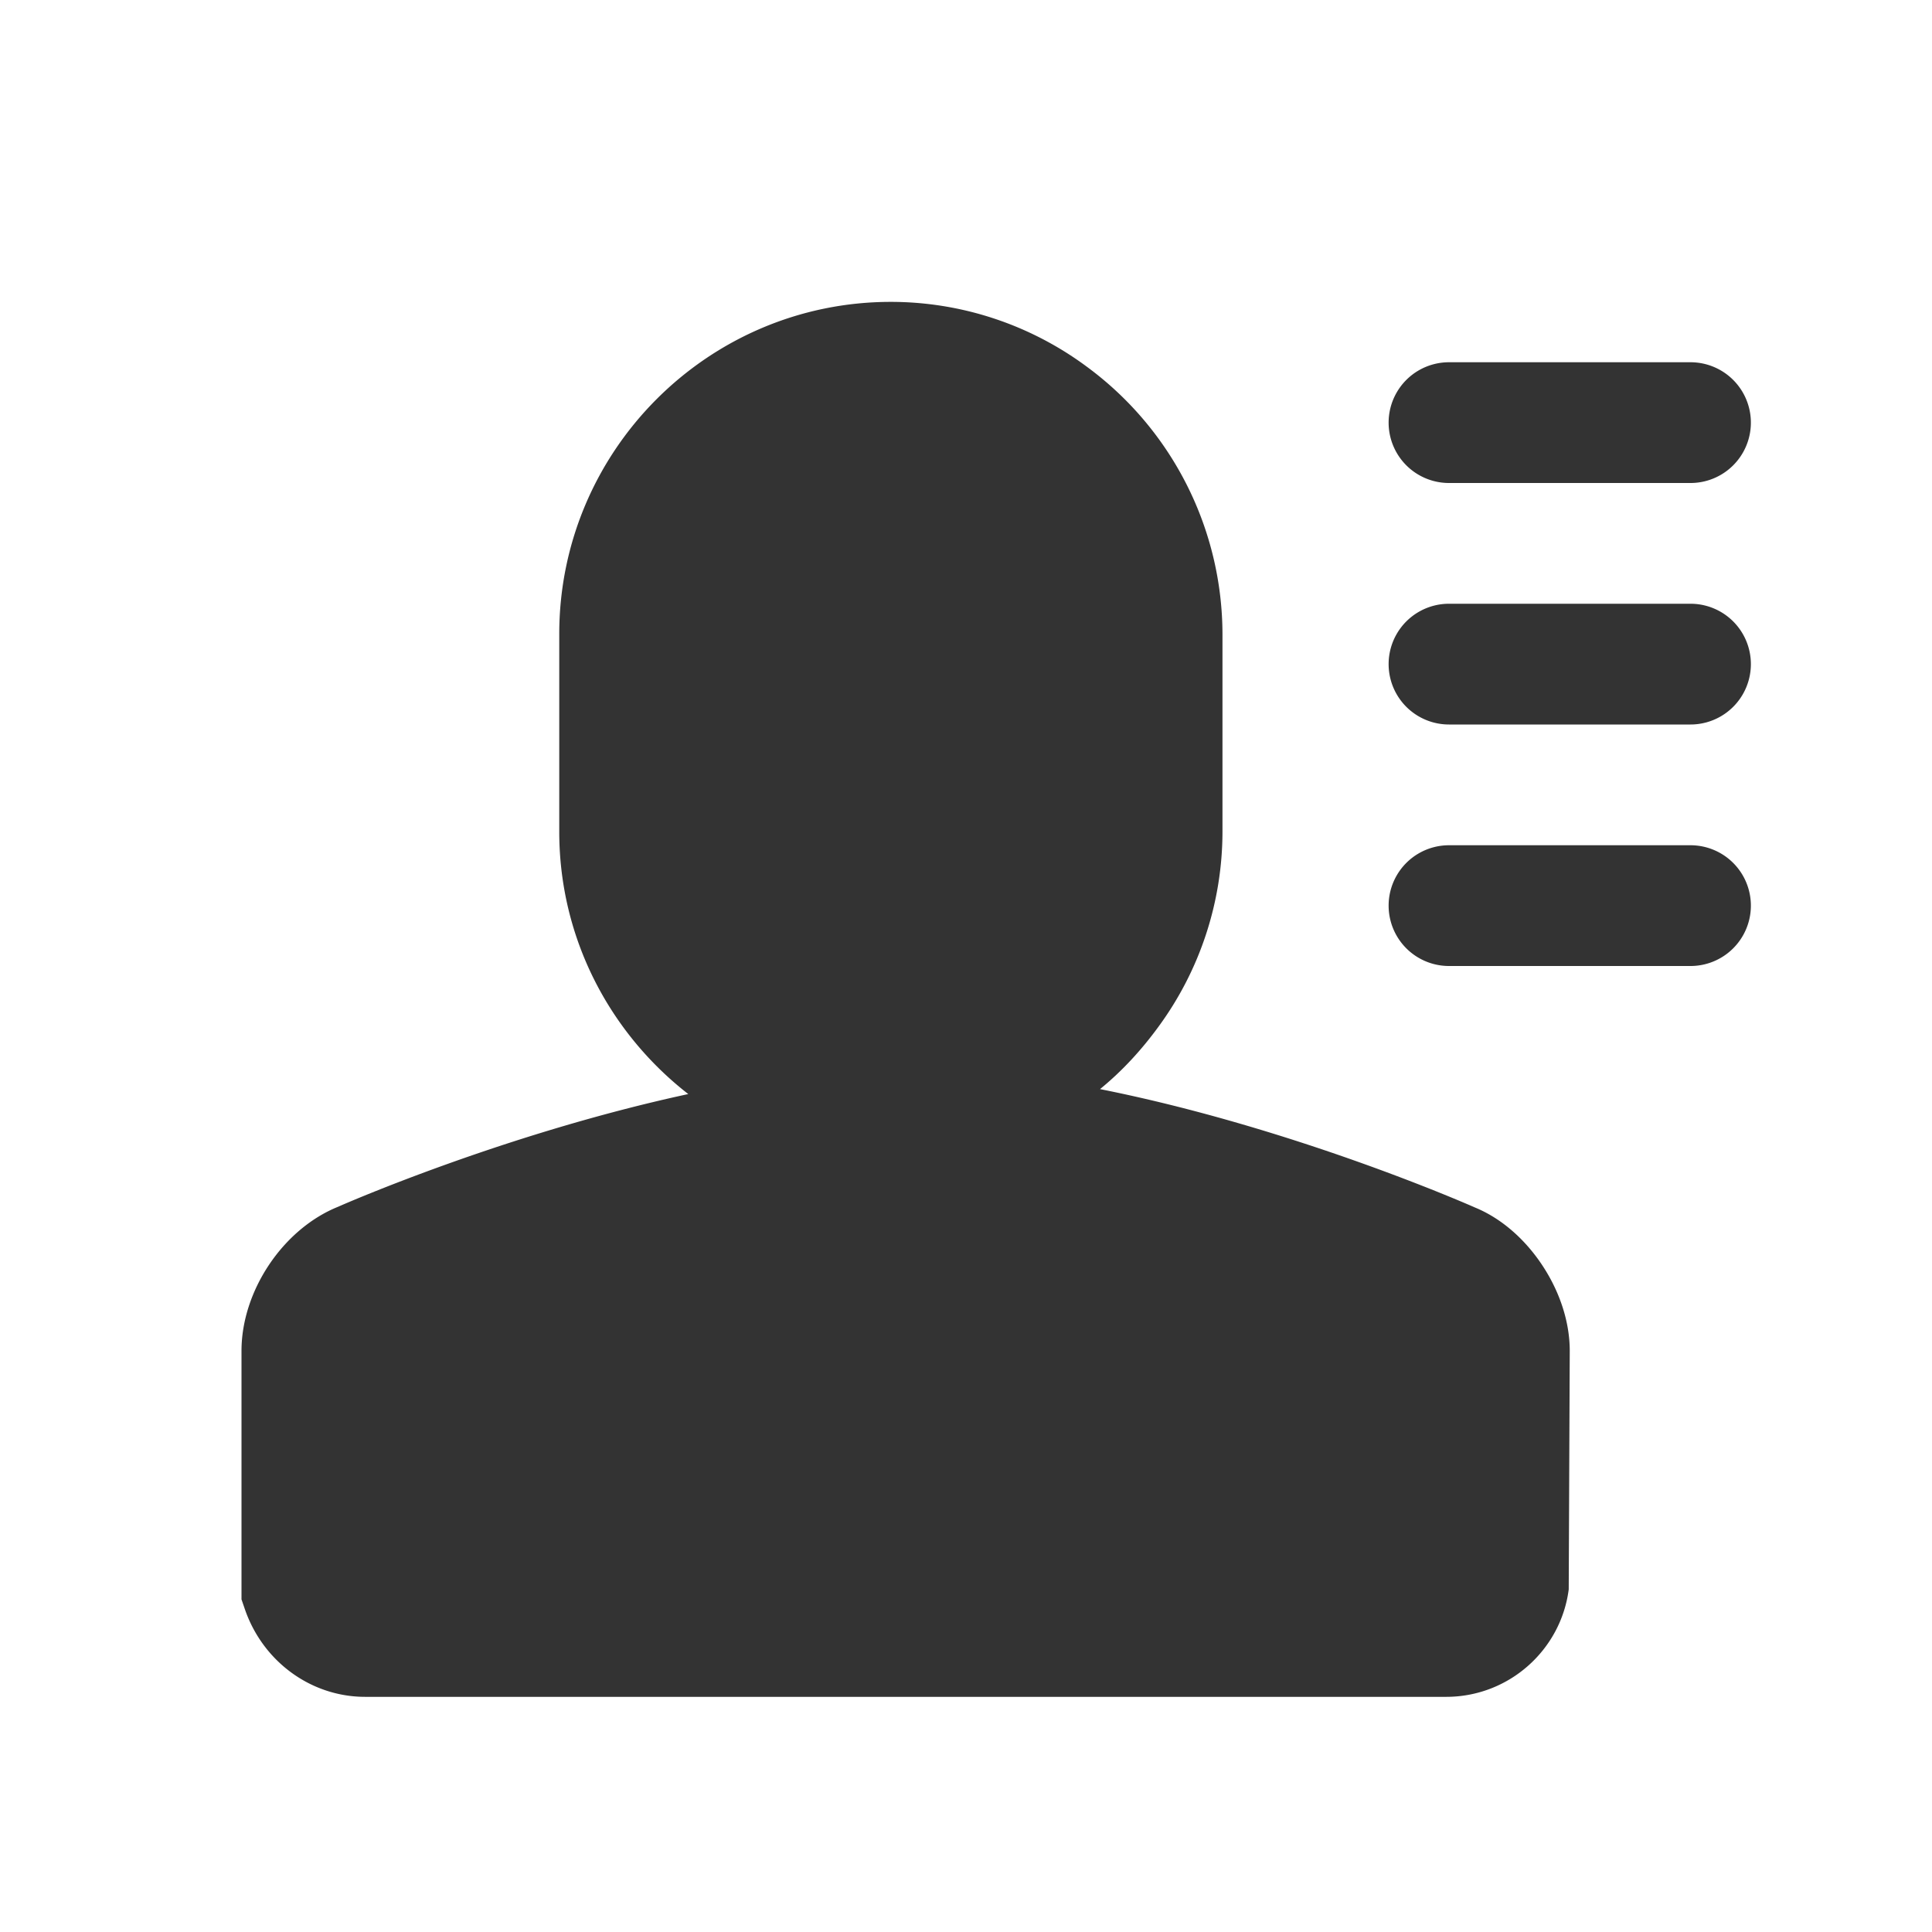 <svg class="icon" width="200" height="200" viewBox="0 0 1024 1024" xmlns="http://www.w3.org/2000/svg"><path fill="#333" d="M896 448H768a32 32 0 0 0 0 64h128a32 32 0 0 0 0-64m0-128H768a32 32 0 0 0 0 64h128a32 32 0 0 0 0-64m-128-64h128a32 32 0 0 0 0-64H768a32 32 0 0 0 0 64m13.76 384c-5.12-2.272-97.216-42.56-198.72-62.752 11.808-9.632 22.144-20.928 31.104-33.248a174.88 174.88 0 0 0 33.792-103.2V336.032A176.32 176.32 0 0 0 576 194.336 174.368 174.368 0 0 0 472.192 160c-96.928 0-175.776 78.976-175.776 176.032V440.8c0 56.544 26.88 106.816 68.384 139.072-96.48 20.832-181.344 57.824-185.536 59.712C150.016 651.328 128 684.192 128 716v131.712l1.728 5.024c9.504 27.904 35.136 46.624 63.776 46.624h572.992c33.28 0 60.832-24.864 64.96-56.96L832 716c0-15.232-5.184-30.72-13.664-44-9.088-14.272-21.952-26.016-36.576-32"/></svg>